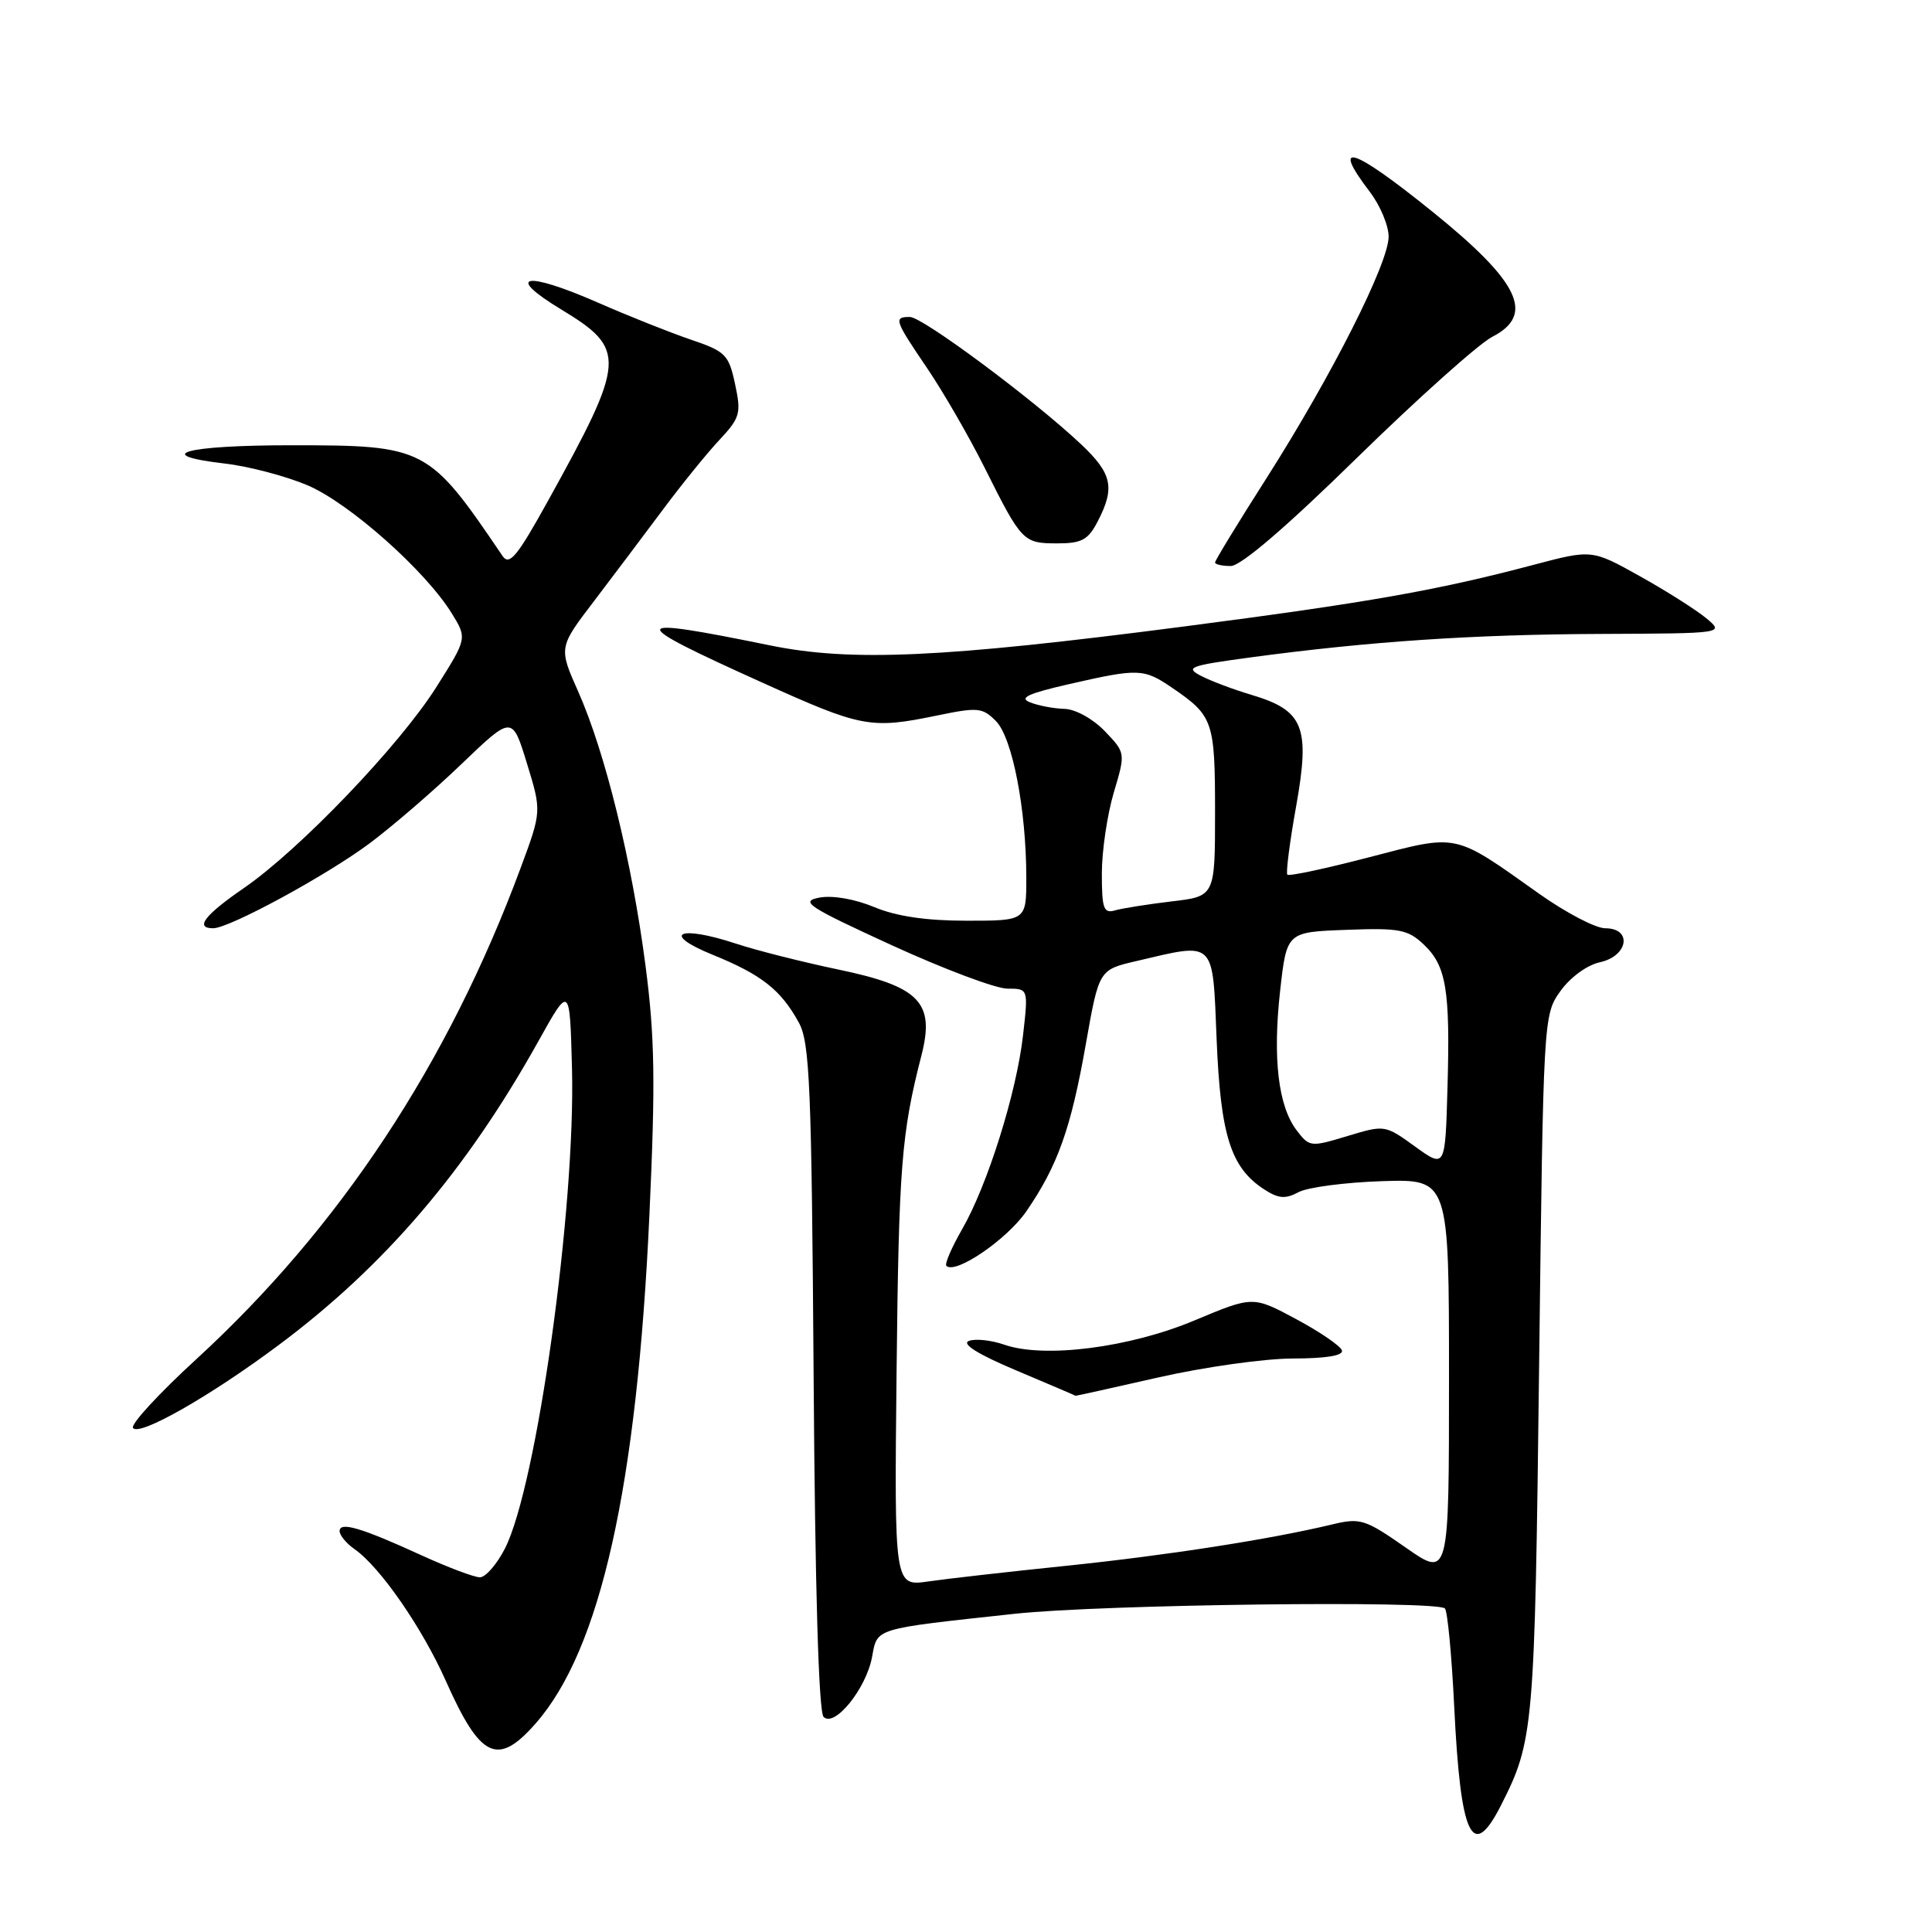 <?xml version="1.0" encoding="UTF-8" standalone="no"?>
<!DOCTYPE svg PUBLIC "-//W3C//DTD SVG 1.1//EN" "http://www.w3.org/Graphics/SVG/1.1/DTD/svg11.dtd" >
<svg xmlns="http://www.w3.org/2000/svg" xmlns:xlink="http://www.w3.org/1999/xlink" version="1.1" viewBox="0 0 256 256">
 <g >
 <path fill="currentColor"
d=" M 198.87 239.25 C 203.23 230.67 203.36 229.20 203.94 181.00 C 204.50 134.73 204.51 134.48 206.76 131.33 C 208.07 129.50 210.29 127.87 212.01 127.50 C 215.76 126.67 216.32 123.00 212.70 123.00 C 211.43 123.00 207.49 120.94 203.95 118.43 C 192.51 110.31 193.34 110.49 181.42 113.59 C 175.67 115.09 170.80 116.13 170.58 115.90 C 170.37 115.68 170.89 111.59 171.75 106.81 C 173.62 96.31 172.75 94.14 165.85 92.08 C 163.46 91.37 160.43 90.23 159.13 89.55 C 156.99 88.44 157.63 88.20 165.63 87.12 C 181.42 84.99 195.16 84.07 212.00 84.00 C 228.50 83.93 228.50 83.93 226.09 81.92 C 224.76 80.82 220.81 78.31 217.31 76.36 C 210.94 72.80 210.94 72.80 203.22 74.84 C 190.47 78.22 181.30 79.84 156.83 83.02 C 124.88 87.17 112.79 87.72 102.00 85.51 C 82.89 81.61 82.75 82.21 100.90 90.40 C 114.21 96.42 115.34 96.63 124.21 94.80 C 129.57 93.69 130.19 93.75 131.97 95.55 C 134.14 97.74 135.98 107.22 135.99 116.25 C 136.00 122.00 136.00 122.00 128.08 122.00 C 122.72 122.00 118.77 121.42 115.83 120.19 C 113.25 119.12 110.31 118.61 108.56 118.94 C 105.95 119.44 107.03 120.14 118.17 125.25 C 125.07 128.41 131.96 131.00 133.48 131.00 C 136.26 131.00 136.26 131.00 135.56 137.16 C 134.70 144.79 130.85 157.05 127.48 162.89 C 126.09 165.31 125.15 167.49 125.40 167.73 C 126.58 168.91 133.42 164.25 136.00 160.50 C 140.15 154.47 141.91 149.53 143.88 138.34 C 145.62 128.50 145.62 128.50 150.56 127.35 C 161.15 124.87 160.66 124.39 161.21 137.75 C 161.73 150.43 163.08 154.69 167.45 157.56 C 169.39 158.83 170.30 158.91 172.06 157.97 C 173.27 157.32 178.25 156.67 183.13 156.51 C 192.00 156.23 192.00 156.23 192.00 182.65 C 192.00 209.07 192.00 209.07 186.25 205.05 C 180.86 201.29 180.25 201.10 176.50 202.00 C 168.30 203.97 154.60 206.10 141.25 207.48 C 133.69 208.26 125.47 209.19 123.00 209.55 C 118.50 210.20 118.50 210.20 118.80 181.85 C 119.09 154.64 119.44 150.17 122.09 139.87 C 123.91 132.81 121.87 130.71 111.00 128.45 C 106.33 127.47 100.25 125.94 97.50 125.03 C 89.91 122.53 87.51 123.70 94.45 126.52 C 100.92 129.15 103.47 131.16 105.85 135.50 C 107.30 138.13 107.54 143.90 107.81 182.50 C 108.00 210.50 108.48 226.86 109.13 227.50 C 110.58 228.94 114.76 223.78 115.55 219.57 C 116.28 215.67 115.60 215.88 134.50 213.83 C 145.98 212.59 190.36 212.04 191.46 213.13 C 191.80 213.47 192.36 219.32 192.69 226.13 C 193.53 243.44 195.07 246.71 198.87 239.25 Z  M 70.99 228.35 C 79.57 218.58 84.40 196.97 86.05 161.00 C 86.86 143.35 86.77 137.43 85.53 127.93 C 83.73 114.11 80.19 99.68 76.62 91.65 C 74.02 85.80 74.02 85.80 78.71 79.65 C 81.28 76.27 85.40 70.80 87.86 67.50 C 90.32 64.20 93.67 60.06 95.32 58.30 C 98.08 55.34 98.23 54.77 97.40 50.89 C 96.56 46.98 96.15 46.56 91.50 44.99 C 88.75 44.05 83.21 41.85 79.19 40.08 C 69.60 35.88 66.77 36.40 74.34 40.99 C 83.07 46.28 82.98 47.64 72.60 66.39 C 68.52 73.76 67.49 75.00 66.59 73.67 C 56.79 59.21 56.40 59.00 38.53 59.00 C 24.52 59.00 19.93 60.27 29.77 61.42 C 32.92 61.78 37.85 63.08 40.72 64.29 C 46.25 66.63 56.35 75.59 59.86 81.27 C 61.90 84.58 61.90 84.58 57.82 91.04 C 52.94 98.77 39.72 112.57 32.32 117.67 C 27.10 121.26 25.77 123.00 28.25 123.00 C 30.41 122.99 43.26 116.01 49.00 111.73 C 52.02 109.47 57.51 104.74 61.18 101.21 C 67.87 94.80 67.87 94.80 69.82 101.15 C 71.77 107.50 71.77 107.50 68.99 115.00 C 59.39 140.91 45.02 162.67 25.99 180.12 C 21.08 184.62 17.32 188.70 17.62 189.20 C 18.37 190.40 27.82 185.03 36.95 178.21 C 50.98 167.74 61.78 155.10 71.32 138.00 C 75.50 130.50 75.50 130.50 75.79 141.50 C 76.28 160.01 71.13 196.90 66.91 205.18 C 65.84 207.28 64.34 209.00 63.59 209.00 C 62.84 209.00 59.36 207.69 55.86 206.09 C 47.87 202.43 45.00 201.58 45.00 202.88 C 45.00 203.43 45.89 204.51 46.98 205.27 C 50.38 207.65 55.94 215.69 59.08 222.74 C 63.66 233.03 65.94 234.11 70.99 228.35 Z  M 153.52 182.51 C 159.56 181.14 167.57 180.01 171.33 180.01 C 175.76 180.00 178.04 179.62 177.81 178.93 C 177.61 178.33 174.88 176.47 171.73 174.78 C 166.02 171.72 166.02 171.72 158.31 174.95 C 149.67 178.58 138.37 180.02 133.08 178.18 C 131.36 177.58 129.24 177.35 128.38 177.68 C 127.37 178.07 129.60 179.46 134.66 181.59 C 138.97 183.41 142.51 184.92 142.52 184.95 C 142.53 184.98 147.48 183.88 153.52 182.51 Z  M 179.83 60.64 C 187.90 52.75 195.96 45.54 197.75 44.62 C 203.43 41.70 201.34 37.35 189.78 28.03 C 179.15 19.46 176.27 18.55 181.50 25.41 C 182.88 27.21 184.00 29.89 184.00 31.36 C 184.00 34.87 176.46 49.78 167.87 63.28 C 164.09 69.20 161.00 74.27 161.00 74.53 C 161.00 74.79 161.94 75.00 163.08 75.00 C 164.42 75.00 170.44 69.84 179.83 60.64 Z  M 145.47 69.05 C 147.77 64.61 147.36 62.75 143.25 58.87 C 136.98 52.96 122.24 42.00 120.57 42.00 C 118.38 42.00 118.51 42.39 122.86 48.80 C 124.99 51.94 128.42 57.88 130.48 62.00 C 135.37 71.79 135.58 72.00 140.10 72.00 C 143.35 72.00 144.19 71.54 145.47 69.05 Z  M 187.50 151.92 C 183.52 149.04 183.47 149.04 178.52 150.54 C 173.66 152.01 173.50 151.99 171.81 149.77 C 169.37 146.57 168.62 140.23 169.63 131.23 C 170.50 123.50 170.50 123.50 178.39 123.21 C 185.37 122.94 186.54 123.16 188.62 125.12 C 191.64 127.95 192.17 131.12 191.80 144.15 C 191.50 154.81 191.50 154.81 187.50 151.92 Z  M 146.00 115.75 C 146.00 112.79 146.71 107.98 147.57 105.06 C 149.15 99.76 149.15 99.76 146.39 96.88 C 144.82 95.25 142.51 93.97 141.06 93.93 C 139.65 93.89 137.60 93.51 136.50 93.07 C 134.97 92.47 136.19 91.90 141.70 90.64 C 150.90 88.54 151.56 88.57 155.35 91.16 C 160.75 94.85 161.00 95.56 161.00 107.58 C 161.00 118.77 161.00 118.77 155.25 119.44 C 152.09 119.82 148.71 120.35 147.75 120.63 C 146.24 121.07 146.00 120.41 146.00 115.75 Z "/>
</g>
</svg>